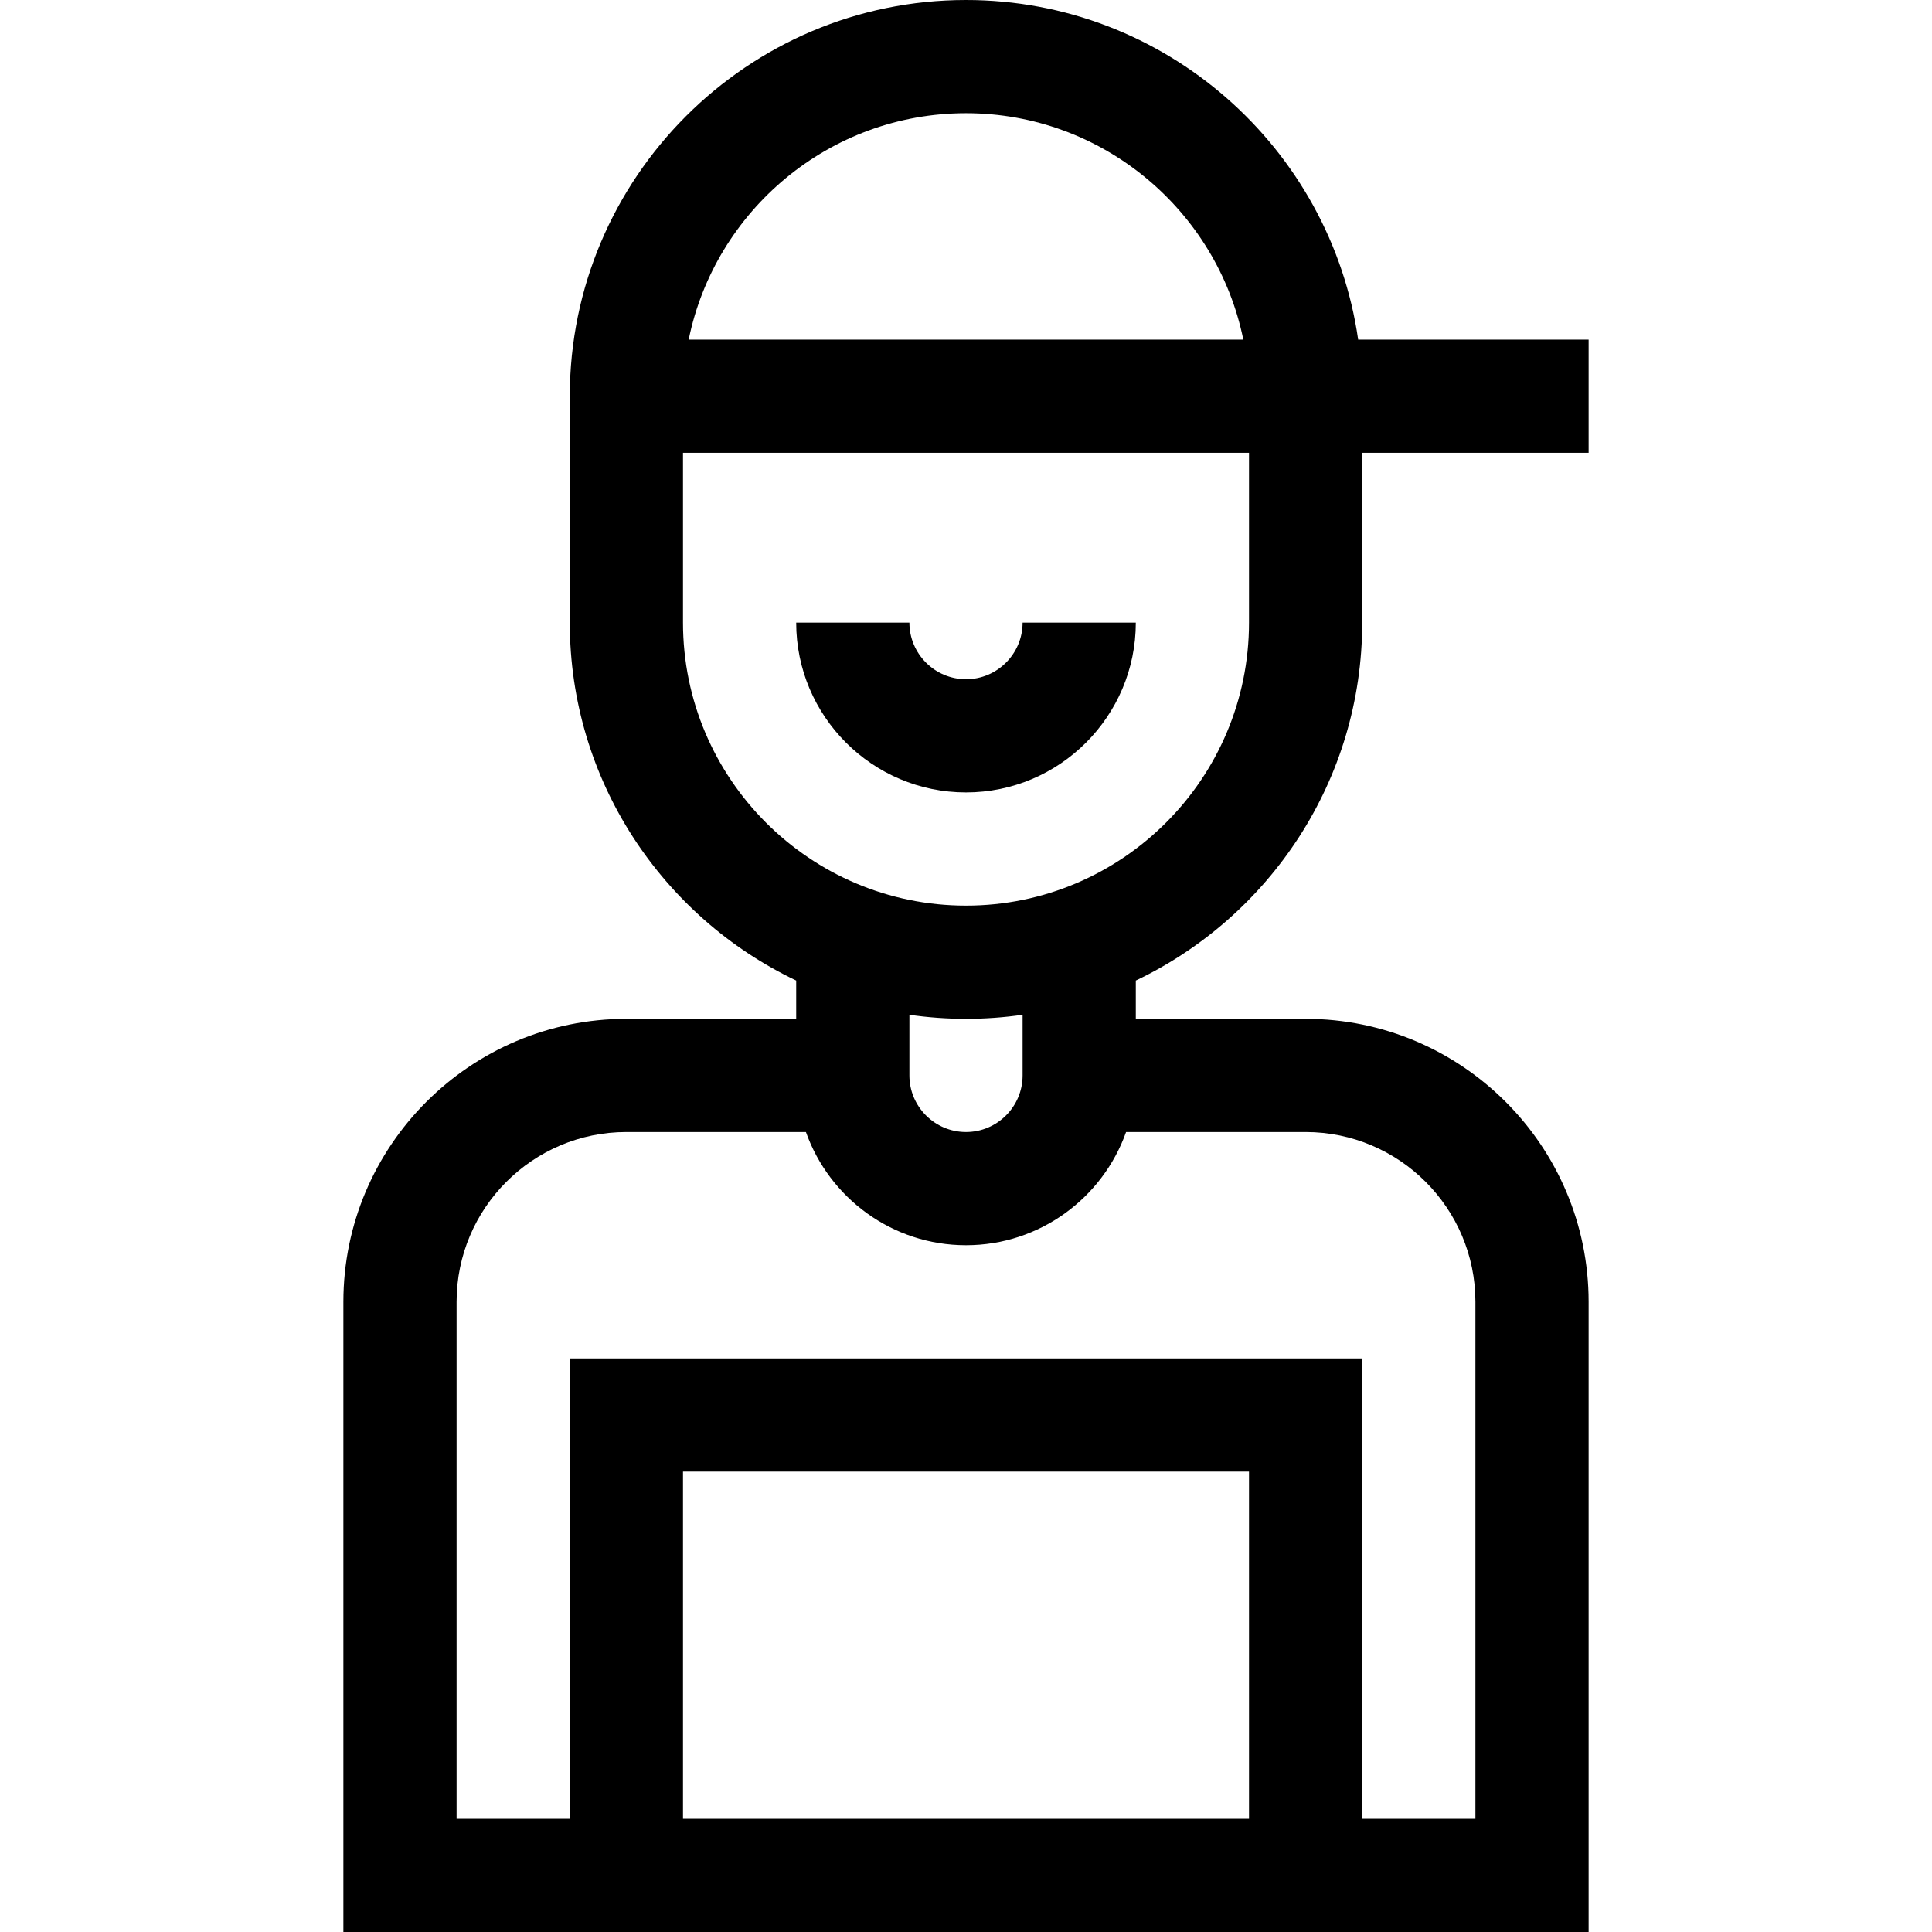 <svg height="512pt" viewBox="-91 0 512 512" width="512pt" xmlns="http://www.w3.org/2000/svg"><path d="m165 210c24.812 0 45-20.188 45-45h-30c0 8.27-6.73 15-15 15s-15-6.73-15-15h-30c0 24.812 20.188 45 45 45zm0 0"/><path d="m165 0c-57.898 0-105 47.102-105 105v60c0 41.801 24.559 77.973 60 94.855v10.145h-45c-41.355 0-75 33.645-75 75v167h330v-167c0-41.355-33.645-75-75-75h-45v-10.145c35.441-16.883 60-53.055 60-94.855v-45h60v-30h-61.074c-7.305-50.816-51.121-90-103.926-90zm0 30c36.219 0 66.523 25.809 73.492 60h-146.984c6.969-34.191 37.273-60 73.492-60zm75 452h-150v-92h150zm60-137v137h-30v-122h-210v122h-30v-137c0-24.812 20.188-45 45-45h47.578c6.195 17.457 22.867 30 42.422 30s36.227-12.543 42.422-30h47.578c24.812 0 45 20.188 45 45zm-120-60c0 8.27-6.73 15-15 15s-15-6.73-15-15v-16.074c4.902.703 9.906 1.074 15 1.074s10.098-.371 15-1.074zm60-120c0 41.355-33.645 75-75 75s-75-33.645-75-75v-45h150zm0 0"/></svg>